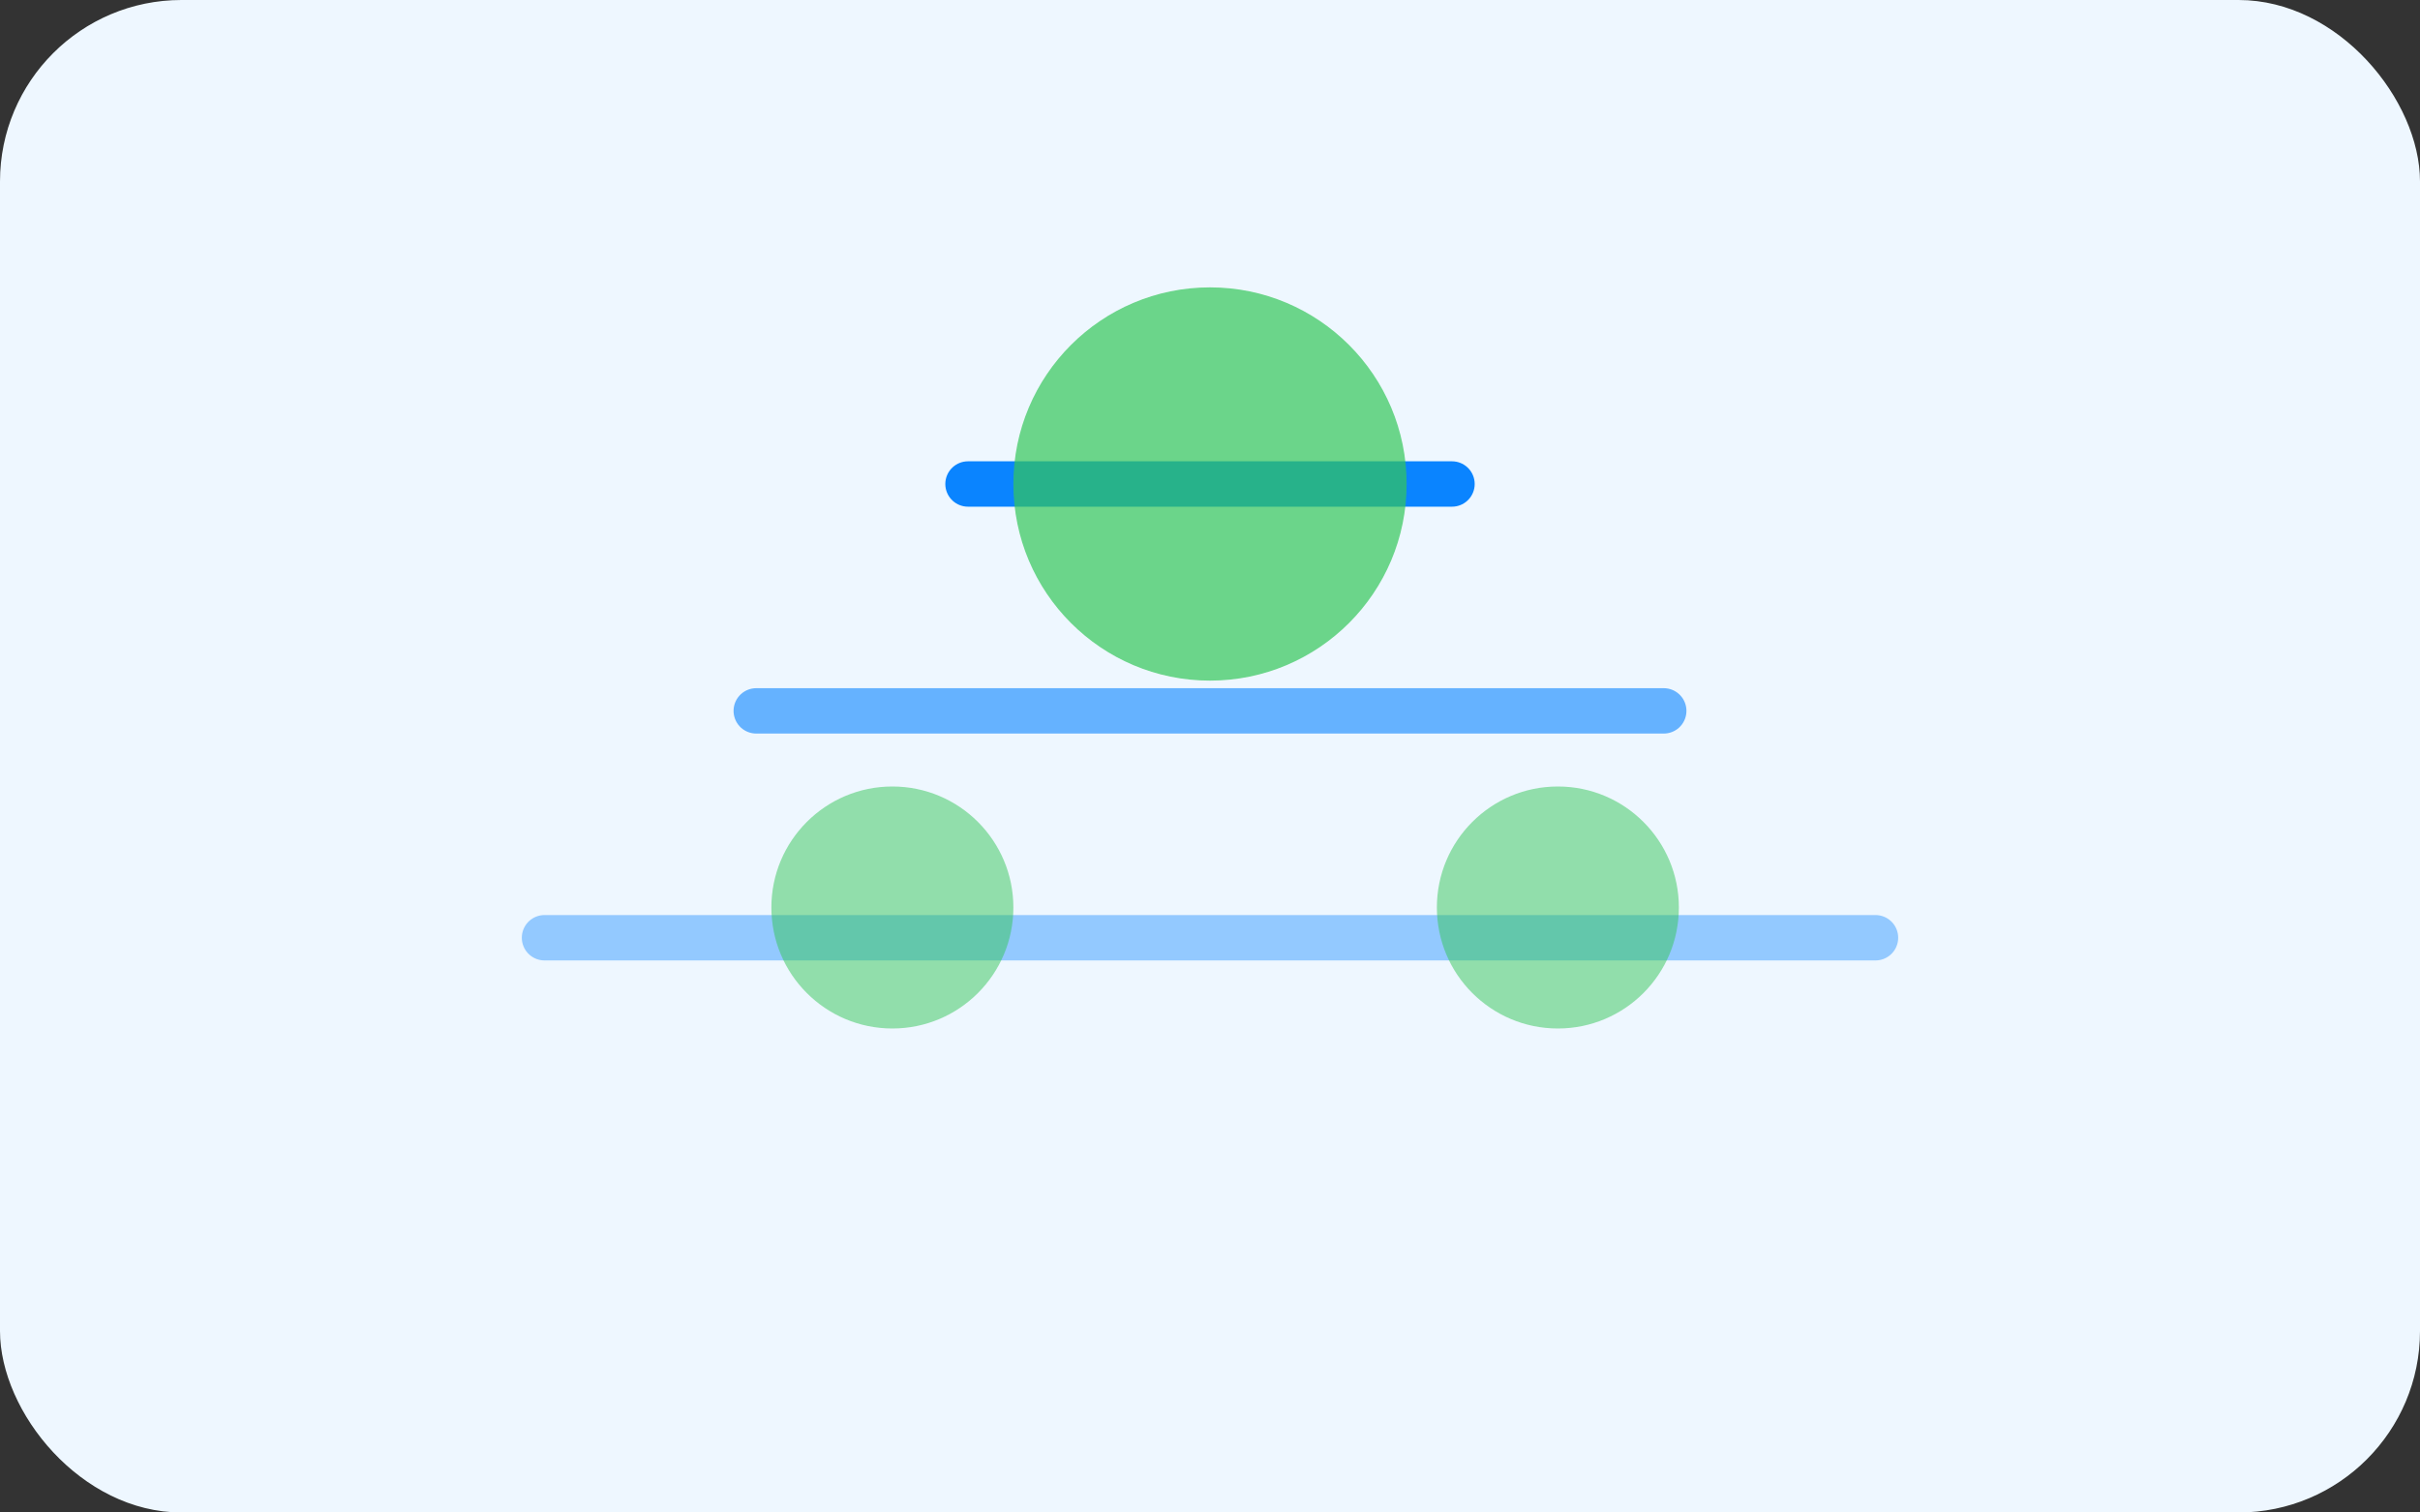 <svg width="320" height="200" viewBox="0 0 320 200" xmlns="http://www.w3.org/2000/svg" fill="none">
  <rect x="0" y="0" width="320" height="200" fill="#333333" stroke="none"/>
  <rect width="320" height="200" rx="24" fill="#eef7ff"/>
  <path d="M72 124h176" stroke="#0a84ff" stroke-width="6" stroke-linecap="round" opacity="0.4"/>
  <path d="M100 94h120" stroke="#0a84ff" stroke-width="6" stroke-linecap="round" opacity="0.6"/>
  <path d="M128 64h64" stroke="#0a84ff" stroke-width="6" stroke-linecap="round"/>
  <circle cx="160" cy="64" r="26" fill="#34c759" opacity="0.7"/>
  <circle cx="118" cy="120" r="16" fill="#34c759" opacity="0.5"/>
  <circle cx="206" cy="120" r="16" fill="#34c759" opacity="0.5"/>
</svg>

